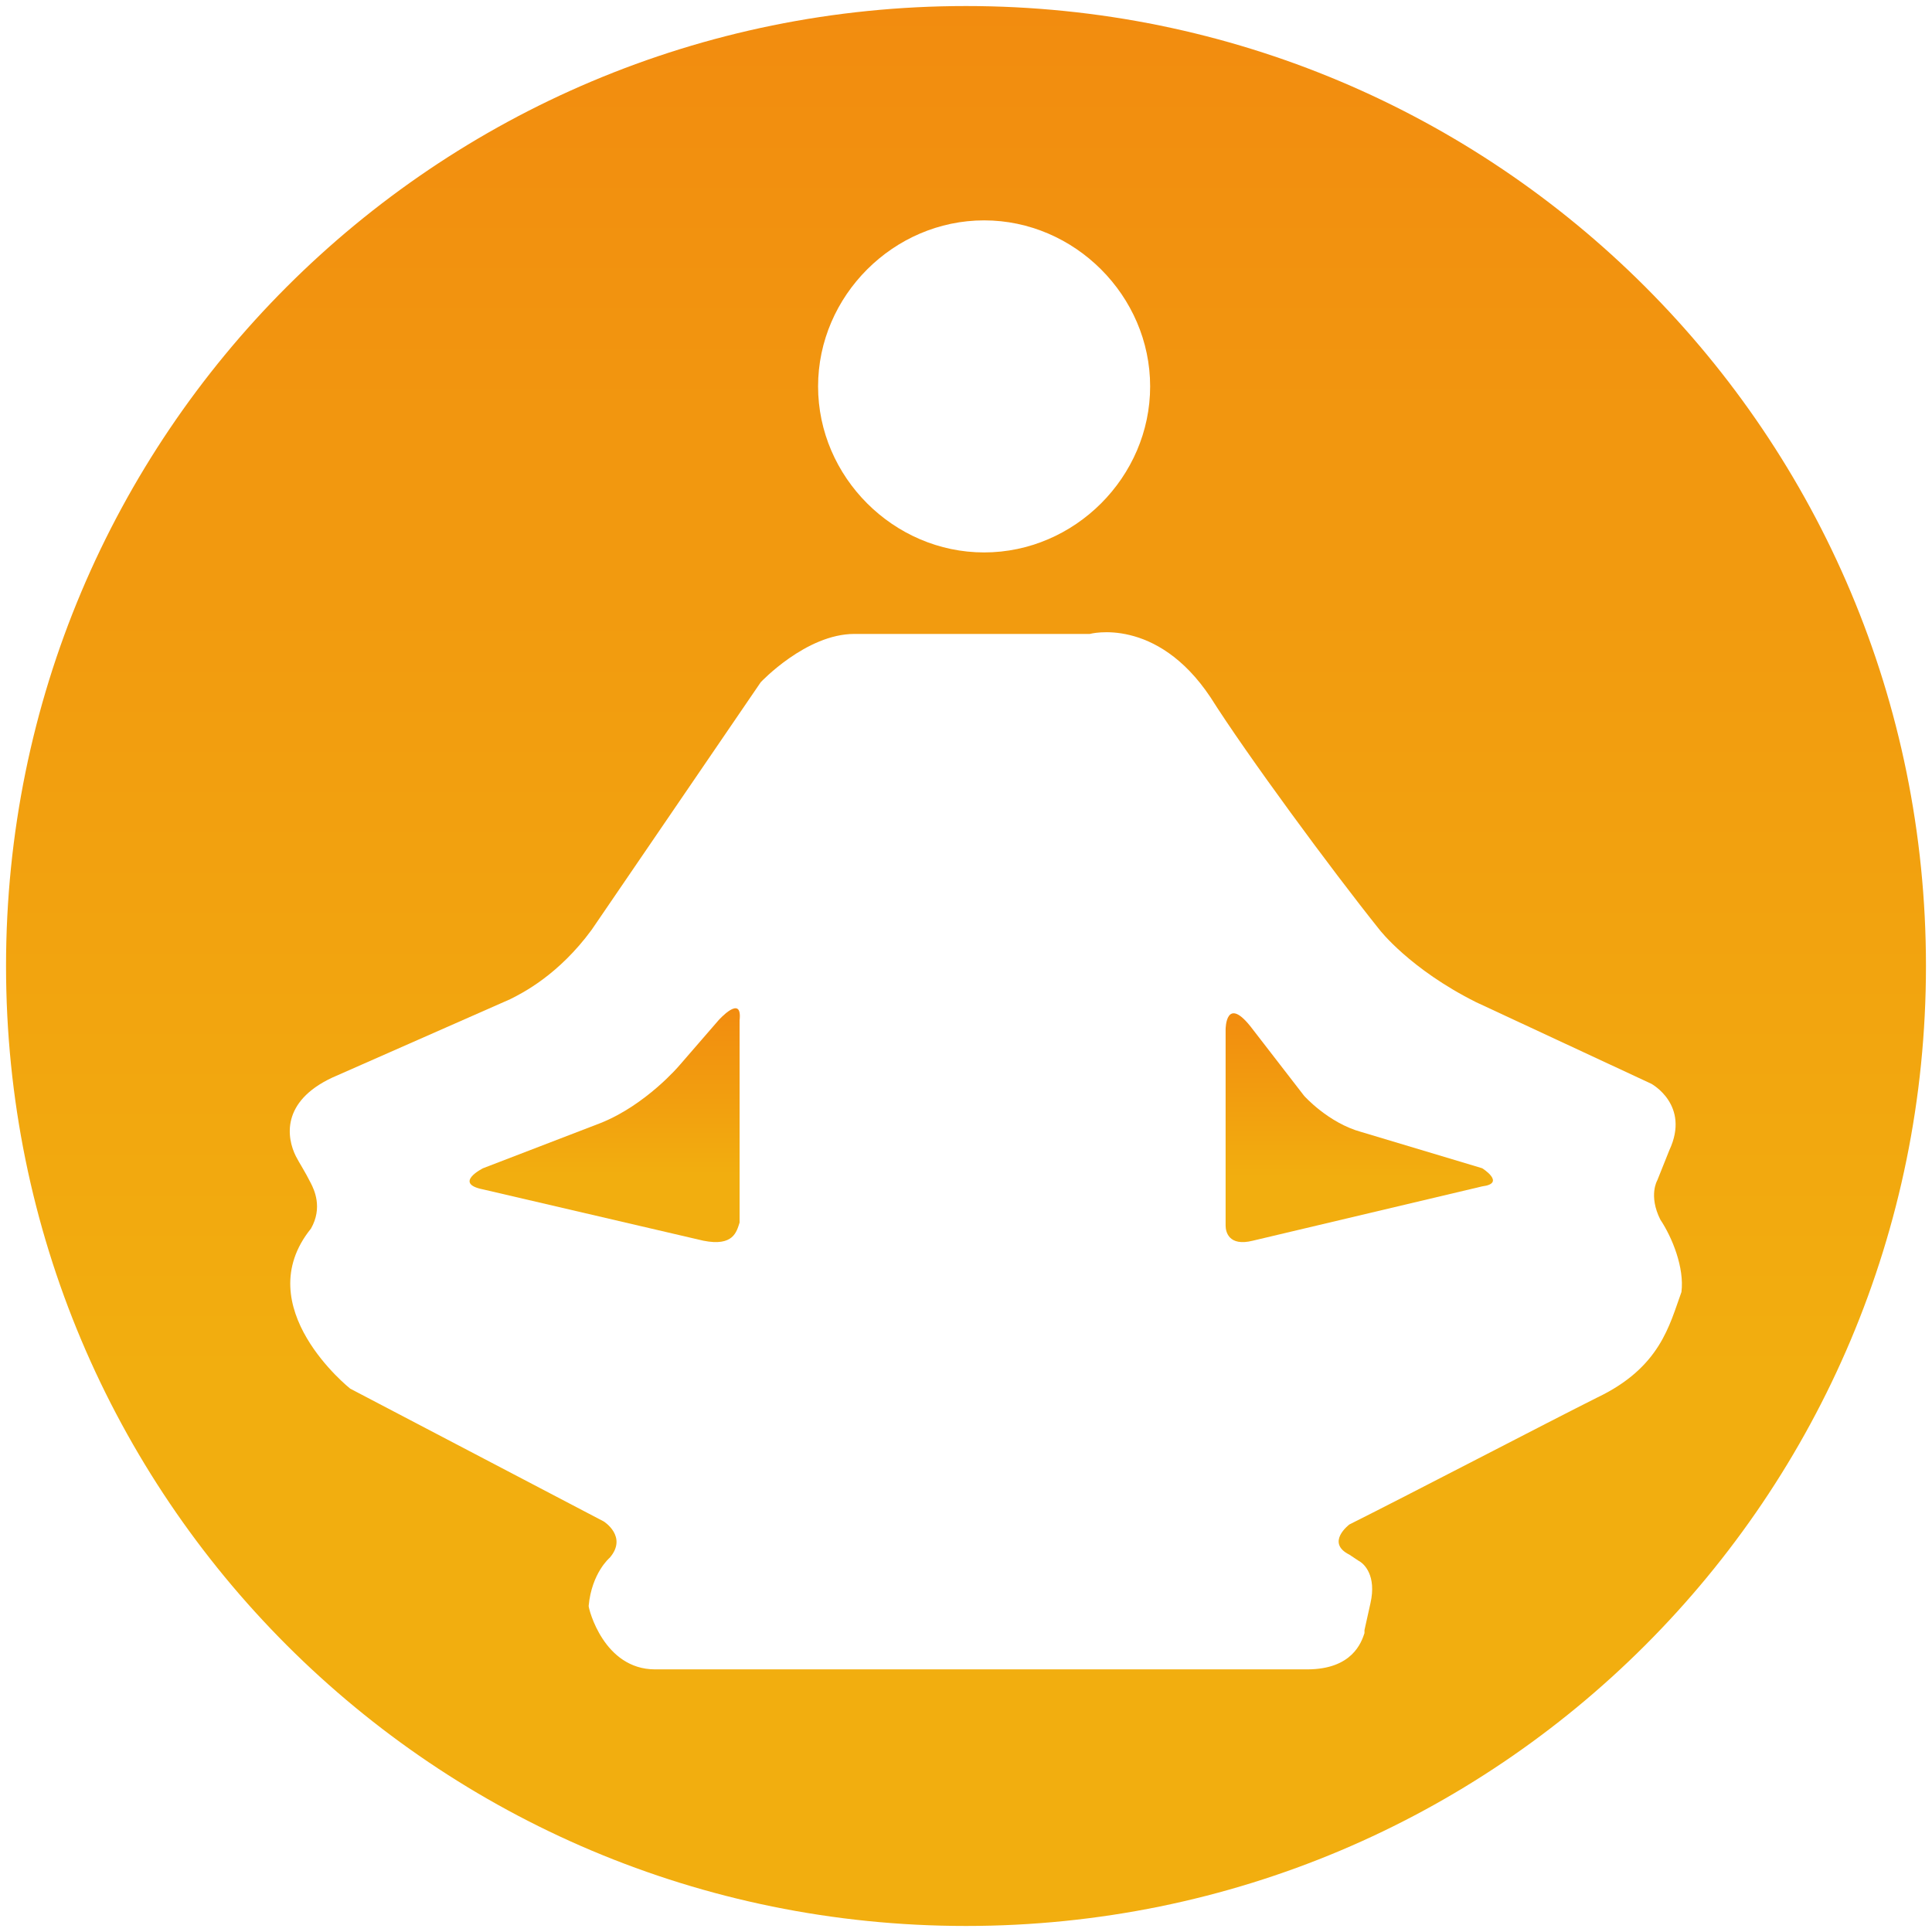 <?xml version="1.0" encoding="utf-8"?>
<!-- Generator: Adobe Illustrator 27.0.0, SVG Export Plug-In . SVG Version: 6.00 Build 0)  -->
<svg version="1.1" id="Layer_1" xmlns="http://www.w3.org/2000/svg" xmlns:xlink="http://www.w3.org/1999/xlink" x="0px" y="0px"
	 viewBox="0 0 64 64" style="enable-background:new 0 0 64 64;" xml:space="preserve">
<style type="text/css">
	.st0{fill:url(#SVGID_1_);}
	.st1{fill:url(#SVGID_00000152944616794279550470000011570169465777875852_);}
	.st2{fill:url(#SVGID_00000096027755624750722980000013949145053070466473_);}
</style>
<g>
	<linearGradient id="SVGID_1_" gradientUnits="userSpaceOnUse" x1="44.982" y1="41.149" x2="44.982" y2="33.563">
		<stop  offset="0.286" style="stop-color:#F2AE0F"/>
		<stop  offset="1" style="stop-color:#F28C0F"/>
	</linearGradient>
	<path class="st0" d="M49.1,38.7l-4-1.2c-1.1-0.3-1.9-1.2-1.9-1.2l-1.7-2.2c0,0,0,0,0,0c-0.9-1.2-0.9,0-0.9,0v6.5
		c0,0.2,0.1,0.7,0.9,0.5l7.6-1.8C49.9,39.2,49.1,38.7,49.1,38.7z"/>
	
		<linearGradient id="SVGID_00000181050758617200651390000008578483275019605900_" gradientUnits="userSpaceOnUse" x1="20.077" y1="41.102" x2="20.077" y2="33.431">
		<stop  offset="0.286" style="stop-color:#F2AE0F"/>
		<stop  offset="1" style="stop-color:#F28C0F"/>
	</linearGradient>
	<path style="fill:url(#SVGID_00000181050758617200651390000008578483275019605900_);" d="M23.8,33.8l-1.3,1.5c0,0-1.1,1.3-2.6,1.9
		L16,38.7h0c0,0-1,0.5,0,0.7l7.3,1.7c1,0.2,1.1-0.3,1.2-0.6v-6.7C24.6,32.9,23.8,33.8,23.8,33.8z"/>
	
		<linearGradient id="SVGID_00000043456159825141368900000006728766319419660424_" gradientUnits="userSpaceOnUse" x1="32" y1="63.794" x2="32" y2="0.206">
		<stop  offset="0.286" style="stop-color:#F2AE0F"/>
		<stop  offset="1" style="stop-color:#F28C0F"/>
	</linearGradient>
	<path style="fill:url(#SVGID_00000043456159825141368900000006728766319419660424_);" d="M32,0.2C14.4,0.2,0.2,14.4,0.2,32
		c0,17.6,14.2,31.8,31.8,31.8S63.8,49.6,63.8,32C63.8,14.4,49.6,0.2,32,0.2z M32.6,7.3c3,0,5.5,2.5,5.5,5.5s-2.5,5.5-5.5,5.5
		c-3,0-5.5-2.5-5.5-5.5S29.6,7.3,32.6,7.3z M52.9,46.3c-1.6,0.8-6.2,3.2-8.2,4.2c0,0-0.8,0.6,0,1l0.3,0.2c0.2,0.1,0.6,0.5,0.4,1.4
		l-0.2,0.9c0,0,0,0,0,0l0,0.1c-0.1,0.3-0.4,1.2-1.9,1.2H21.7c-1.7,0-2.2-2-2.2-2.1c0.1-1.1,0.7-1.6,0.7-1.6l0,0
		c0.6-0.7-0.2-1.2-0.2-1.2L11.6,46c0,0-3.4-2.7-1.3-5.3c0,0,0,0,0,0c0.4-0.7,0.1-1.3,0-1.5c-0.2-0.4-0.4-0.7-0.5-0.9
		c-0.3-0.6-0.5-1.8,1.2-2.6l5.9-2.6c0.4-0.2,1.6-0.8,2.7-2.3l5.6-8.2c0,0,1.5-1.6,3.1-1.6h7.8c0,0,2.2-0.6,4,2.1
		c1.2,1.9,4,5.7,5.6,7.7c0,0,1,1.3,3.2,2.4l5.8,2.7c0,0,1.3,0.7,0.6,2.2c0,0,0,0,0,0l-0.4,1c0,0-0.3,0.5,0.1,1.3
		c0.4,0.6,0.8,1.6,0.7,2.4C55.3,43.9,55,45.3,52.9,46.3z"/>
</g>
</svg>
